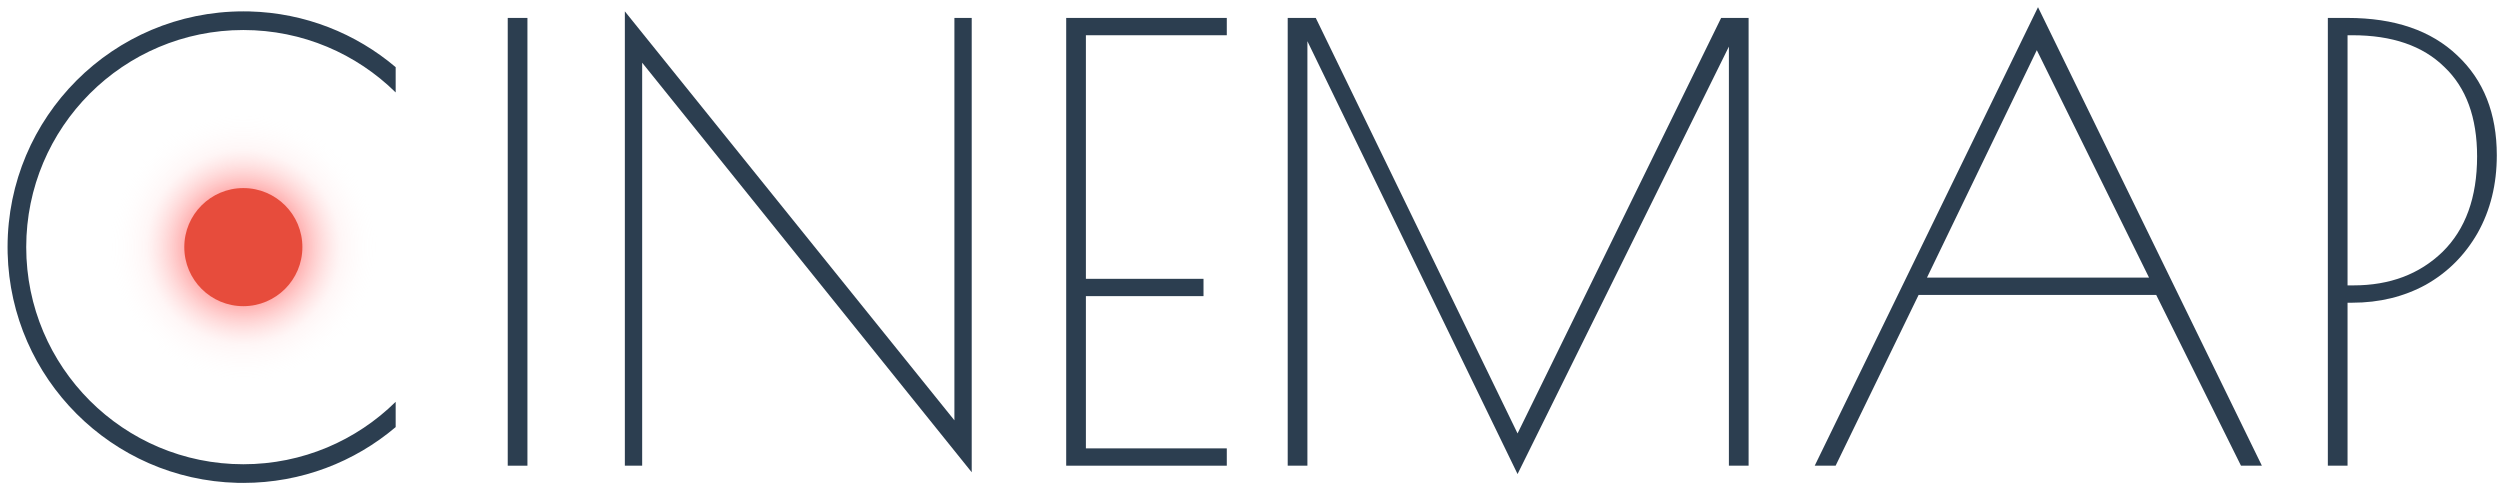 <svg width="268" height="52" viewBox="0 0 268 52" fill="none" xmlns="http://www.w3.org/2000/svg">
<path d="M249.545 1.922H251.657C256.692 1.922 260.617 3.266 263.433 5.954C266.249 8.599 267.657 12.162 267.657 16.642C267.657 19.756 266.974 22.529 265.609 24.962C264.244 27.351 262.388 29.207 260.041 30.529C257.694 31.809 255.07 32.45 252.169 32.45H251.657V49.922H249.545V1.922ZM252.297 30.593C256.18 30.593 259.358 29.399 261.833 27.009C264.308 24.578 265.545 21.164 265.545 16.77C265.545 12.588 264.372 9.388 262.025 7.17C259.721 4.908 256.436 3.778 252.169 3.778H251.657V30.593H252.297Z" fill="#2C3E50"/>
<path d="M242.474 49.922H240.234L231.146 31.617H205.674L196.778 49.922H194.538L218.474 0.77L242.474 49.922ZM230.378 29.762L218.346 5.378L206.57 29.762H230.378Z" fill="#2C3E50"/>
<path d="M187.45 1.922V49.922H185.338V4.994L162.682 50.818L140.154 4.418V49.922H138.042V1.922H141.05L162.682 46.465L184.506 1.922H187.45Z" fill="#2C3E50"/>
<path d="M114.296 1.922H131.512V3.778H116.408V29.89H129.016V31.745H116.408V48.066H131.512V49.922H114.296V1.922Z" fill="#2C3E50"/>
<path d="M68.84 6.722V49.922H66.984V1.218L102.312 45.057V1.922H104.168V50.626L68.84 6.722Z" fill="#2C3E50"/>
<path d="M54.429 1.922H56.541V49.922H54.429V1.922Z" fill="#2C3E50"/>
<path d="M26.086 42.822C35.105 42.822 42.416 35.511 42.416 26.492C42.416 17.474 35.105 10.162 26.086 10.162C17.067 10.162 9.756 17.474 9.756 26.492C9.756 35.511 17.067 42.822 26.086 42.822Z" fill="url(#paint0_radial_1_31)"/>
<path d="M26.086 32.822C29.582 32.822 32.416 29.988 32.416 26.492C32.416 22.996 29.582 20.162 26.086 20.162C22.59 20.162 19.756 22.996 19.756 26.492C19.756 29.988 22.59 32.822 26.086 32.822Z" fill="#E74C3C"/>
<path d="M26.739 1.225C32.709 1.377 38.165 3.598 42.416 7.199V9.909C38.214 5.771 32.449 3.218 26.086 3.218C13.232 3.218 2.811 13.638 2.811 26.493C2.811 39.347 13.232 49.767 26.086 49.767C32.449 49.767 38.214 47.213 42.416 43.075V45.784C38.011 49.516 32.312 51.767 26.086 51.767L25.434 51.76C11.993 51.419 1.16 40.586 0.819 27.145L0.811 26.493C0.811 12.534 12.127 1.218 26.086 1.218L26.739 1.225Z" fill="#2C3E50"/>
<defs>
<radialGradient id="paint0_radial_1_31" cx="0" cy="0" r="1" gradientUnits="userSpaceOnUse" gradientTransform="translate(26.086 26.492) scale(16.33)">
<stop stop-color="#FF0000"/>
<stop offset="0.11" stop-color="#FF1717" stop-opacity="0.81"/>
<stop offset="0.33" stop-color="#FF5252" stop-opacity="0.58"/>
<stop offset="0.64" stop-color="#FFB1B1" stop-opacity="0.11"/>
<stop offset="0.89" stop-color="white" stop-opacity="0"/>
</radialGradient>
</defs>
</svg>
